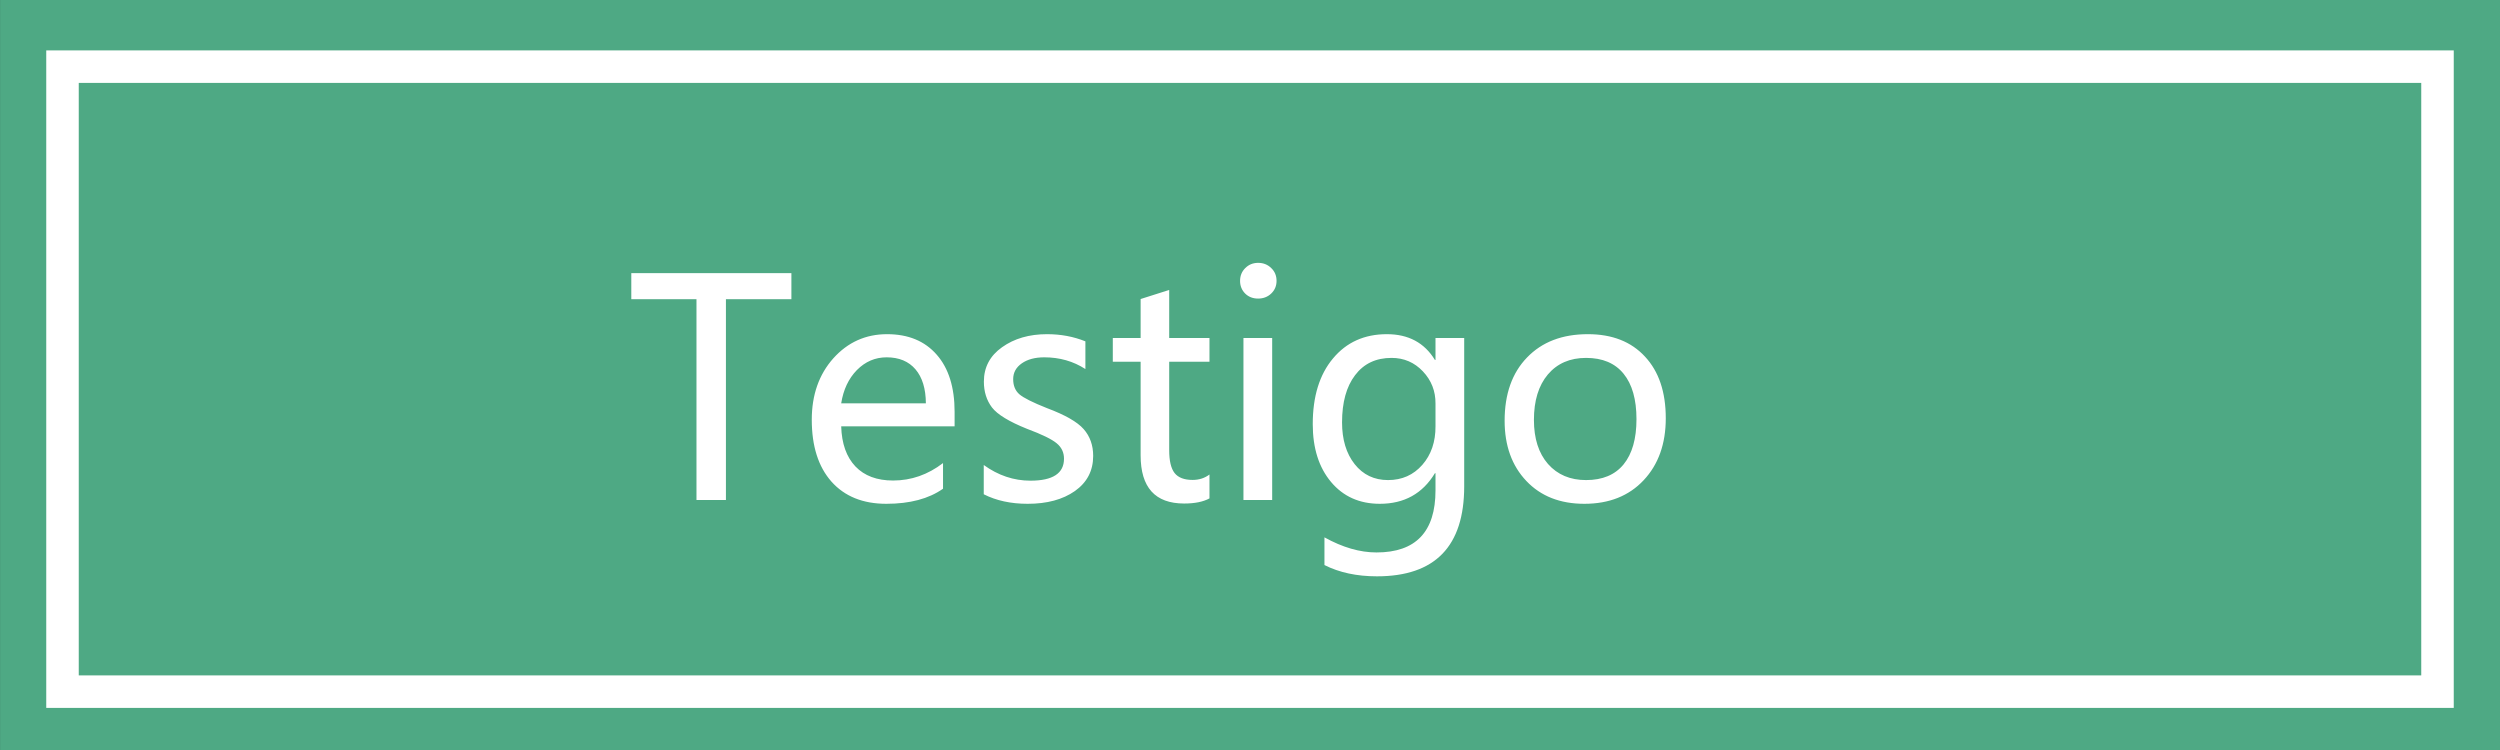 <svg width="100" height="30" viewBox="0 0 100 30" fill="none" xmlns="http://www.w3.org/2000/svg">
<rect x="0" y="0" width="100" height="30" fill="#333333" stroke="none"/>
<g clip-path="url(#clip0_401_23)">
<path d="M100.001 0H0.002V30H100.001V0Z" fill="#4EA984"/>
<path d="M97.5 2.666H2.5V27.666H97.5V2.666Z" fill="#4EA984"/>
<path d="M97.5 2.666H2.5V27.666H97.5V2.666Z" stroke="white" stroke-width="1.3"/>
<path d="M31.656 11.967H29.037V20H27.859V11.967H25.252V10.924H31.656V11.967ZM38.184 17.053H33.648C33.668 17.744 33.857 18.279 34.217 18.658C34.576 19.033 35.078 19.221 35.723 19.221C36.449 19.221 37.115 18.988 37.721 18.523V19.549C37.15 19.951 36.395 20.152 35.453 20.152C34.516 20.152 33.783 19.855 33.256 19.262C32.732 18.668 32.471 17.844 32.471 16.789C32.471 15.797 32.758 14.979 33.332 14.334C33.91 13.69 34.627 13.367 35.482 13.367C36.33 13.367 36.992 13.641 37.469 14.188C37.945 14.73 38.184 15.492 38.184 16.473V17.053ZM37.035 16.133C37.031 15.547 36.893 15.094 36.619 14.773C36.346 14.453 35.961 14.293 35.465 14.293C35.008 14.293 34.611 14.463 34.275 14.803C33.943 15.143 33.734 15.586 33.648 16.133H37.035ZM39.35 18.6C39.928 19.018 40.551 19.227 41.219 19.227C42.113 19.227 42.56 18.934 42.56 18.348C42.56 18.098 42.463 17.893 42.268 17.732C42.072 17.568 41.676 17.375 41.078 17.152C40.359 16.863 39.893 16.578 39.678 16.297C39.463 16.012 39.355 15.668 39.355 15.266C39.355 14.691 39.598 14.232 40.082 13.889C40.57 13.541 41.17 13.367 41.881 13.367C42.432 13.367 42.943 13.463 43.416 13.654V14.762C42.932 14.449 42.383 14.293 41.77 14.293C41.402 14.293 41.103 14.373 40.873 14.533C40.643 14.693 40.527 14.904 40.527 15.166C40.527 15.424 40.609 15.625 40.773 15.77C40.941 15.914 41.31 16.1 41.881 16.326C42.603 16.596 43.092 16.875 43.346 17.164C43.6 17.453 43.727 17.811 43.727 18.236C43.727 18.83 43.482 19.299 42.994 19.643C42.51 19.982 41.881 20.152 41.107 20.152C40.435 20.152 39.85 20.025 39.35 19.771V18.6ZM48.379 19.936C48.129 20.072 47.791 20.141 47.365 20.141C46.205 20.141 45.625 19.498 45.625 18.213V14.469H44.512V13.52H45.625V11.961L46.768 11.598V13.52H48.379V14.469H46.768V18.008C46.768 18.434 46.84 18.738 46.984 18.922C47.129 19.105 47.369 19.197 47.705 19.197C47.963 19.197 48.188 19.125 48.379 18.98V19.936ZM49.603 11.234C49.603 11.031 49.672 10.861 49.809 10.725C49.949 10.584 50.121 10.514 50.324 10.514C50.531 10.514 50.705 10.582 50.846 10.719C50.99 10.855 51.062 11.027 51.062 11.234C51.062 11.438 50.99 11.607 50.846 11.744C50.705 11.877 50.531 11.943 50.324 11.943C50.117 11.943 49.945 11.877 49.809 11.744C49.672 11.607 49.603 11.438 49.603 11.234ZM49.738 20V13.52H50.887V20H49.738ZM58.568 19.455C58.568 21.854 57.404 23.053 55.076 23.053C54.272 23.053 53.572 22.902 52.978 22.602V21.494C53.701 21.896 54.395 22.098 55.059 22.098C56.633 22.098 57.42 21.27 57.42 19.613V18.928H57.397C56.904 19.744 56.17 20.152 55.193 20.152C54.381 20.152 53.73 19.861 53.242 19.279C52.754 18.697 52.51 17.926 52.51 16.965C52.51 15.859 52.779 14.984 53.318 14.34C53.857 13.691 54.576 13.367 55.475 13.367C56.338 13.367 56.978 13.711 57.397 14.398H57.42V13.52H58.568V19.455ZM57.42 16.145C57.424 15.645 57.256 15.215 56.916 14.855C56.576 14.496 56.158 14.316 55.662 14.316C55.037 14.316 54.551 14.547 54.203 15.008C53.855 15.465 53.682 16.094 53.682 16.895C53.682 17.582 53.85 18.139 54.185 18.564C54.522 18.99 54.967 19.203 55.522 19.203C56.08 19.203 56.537 19 56.893 18.594C57.248 18.188 57.424 17.672 57.42 17.047V16.145ZM60.185 16.83C60.185 15.76 60.484 14.916 61.082 14.299C61.68 13.678 62.49 13.367 63.514 13.367C64.486 13.367 65.248 13.666 65.799 14.264C66.353 14.857 66.631 15.68 66.631 16.73C66.631 17.754 66.336 18.58 65.746 19.209C65.156 19.838 64.365 20.152 63.373 20.152C62.404 20.152 61.631 19.848 61.053 19.238C60.475 18.629 60.185 17.826 60.185 16.83ZM61.357 16.795C61.357 17.541 61.545 18.129 61.92 18.559C62.299 18.988 62.807 19.203 63.443 19.203C64.1 19.203 64.6 18.994 64.943 18.576C65.287 18.154 65.459 17.551 65.459 16.766C65.459 15.977 65.287 15.371 64.943 14.949C64.6 14.527 64.1 14.316 63.443 14.316C62.799 14.316 62.289 14.537 61.914 14.979C61.543 15.42 61.357 16.025 61.357 16.795Z" fill="white"/>
</g>
<defs>
<clipPath id="clip0_401_23">
<rect width="100" height="30" fill="white"/>
</clipPath>
</defs>
</svg>
